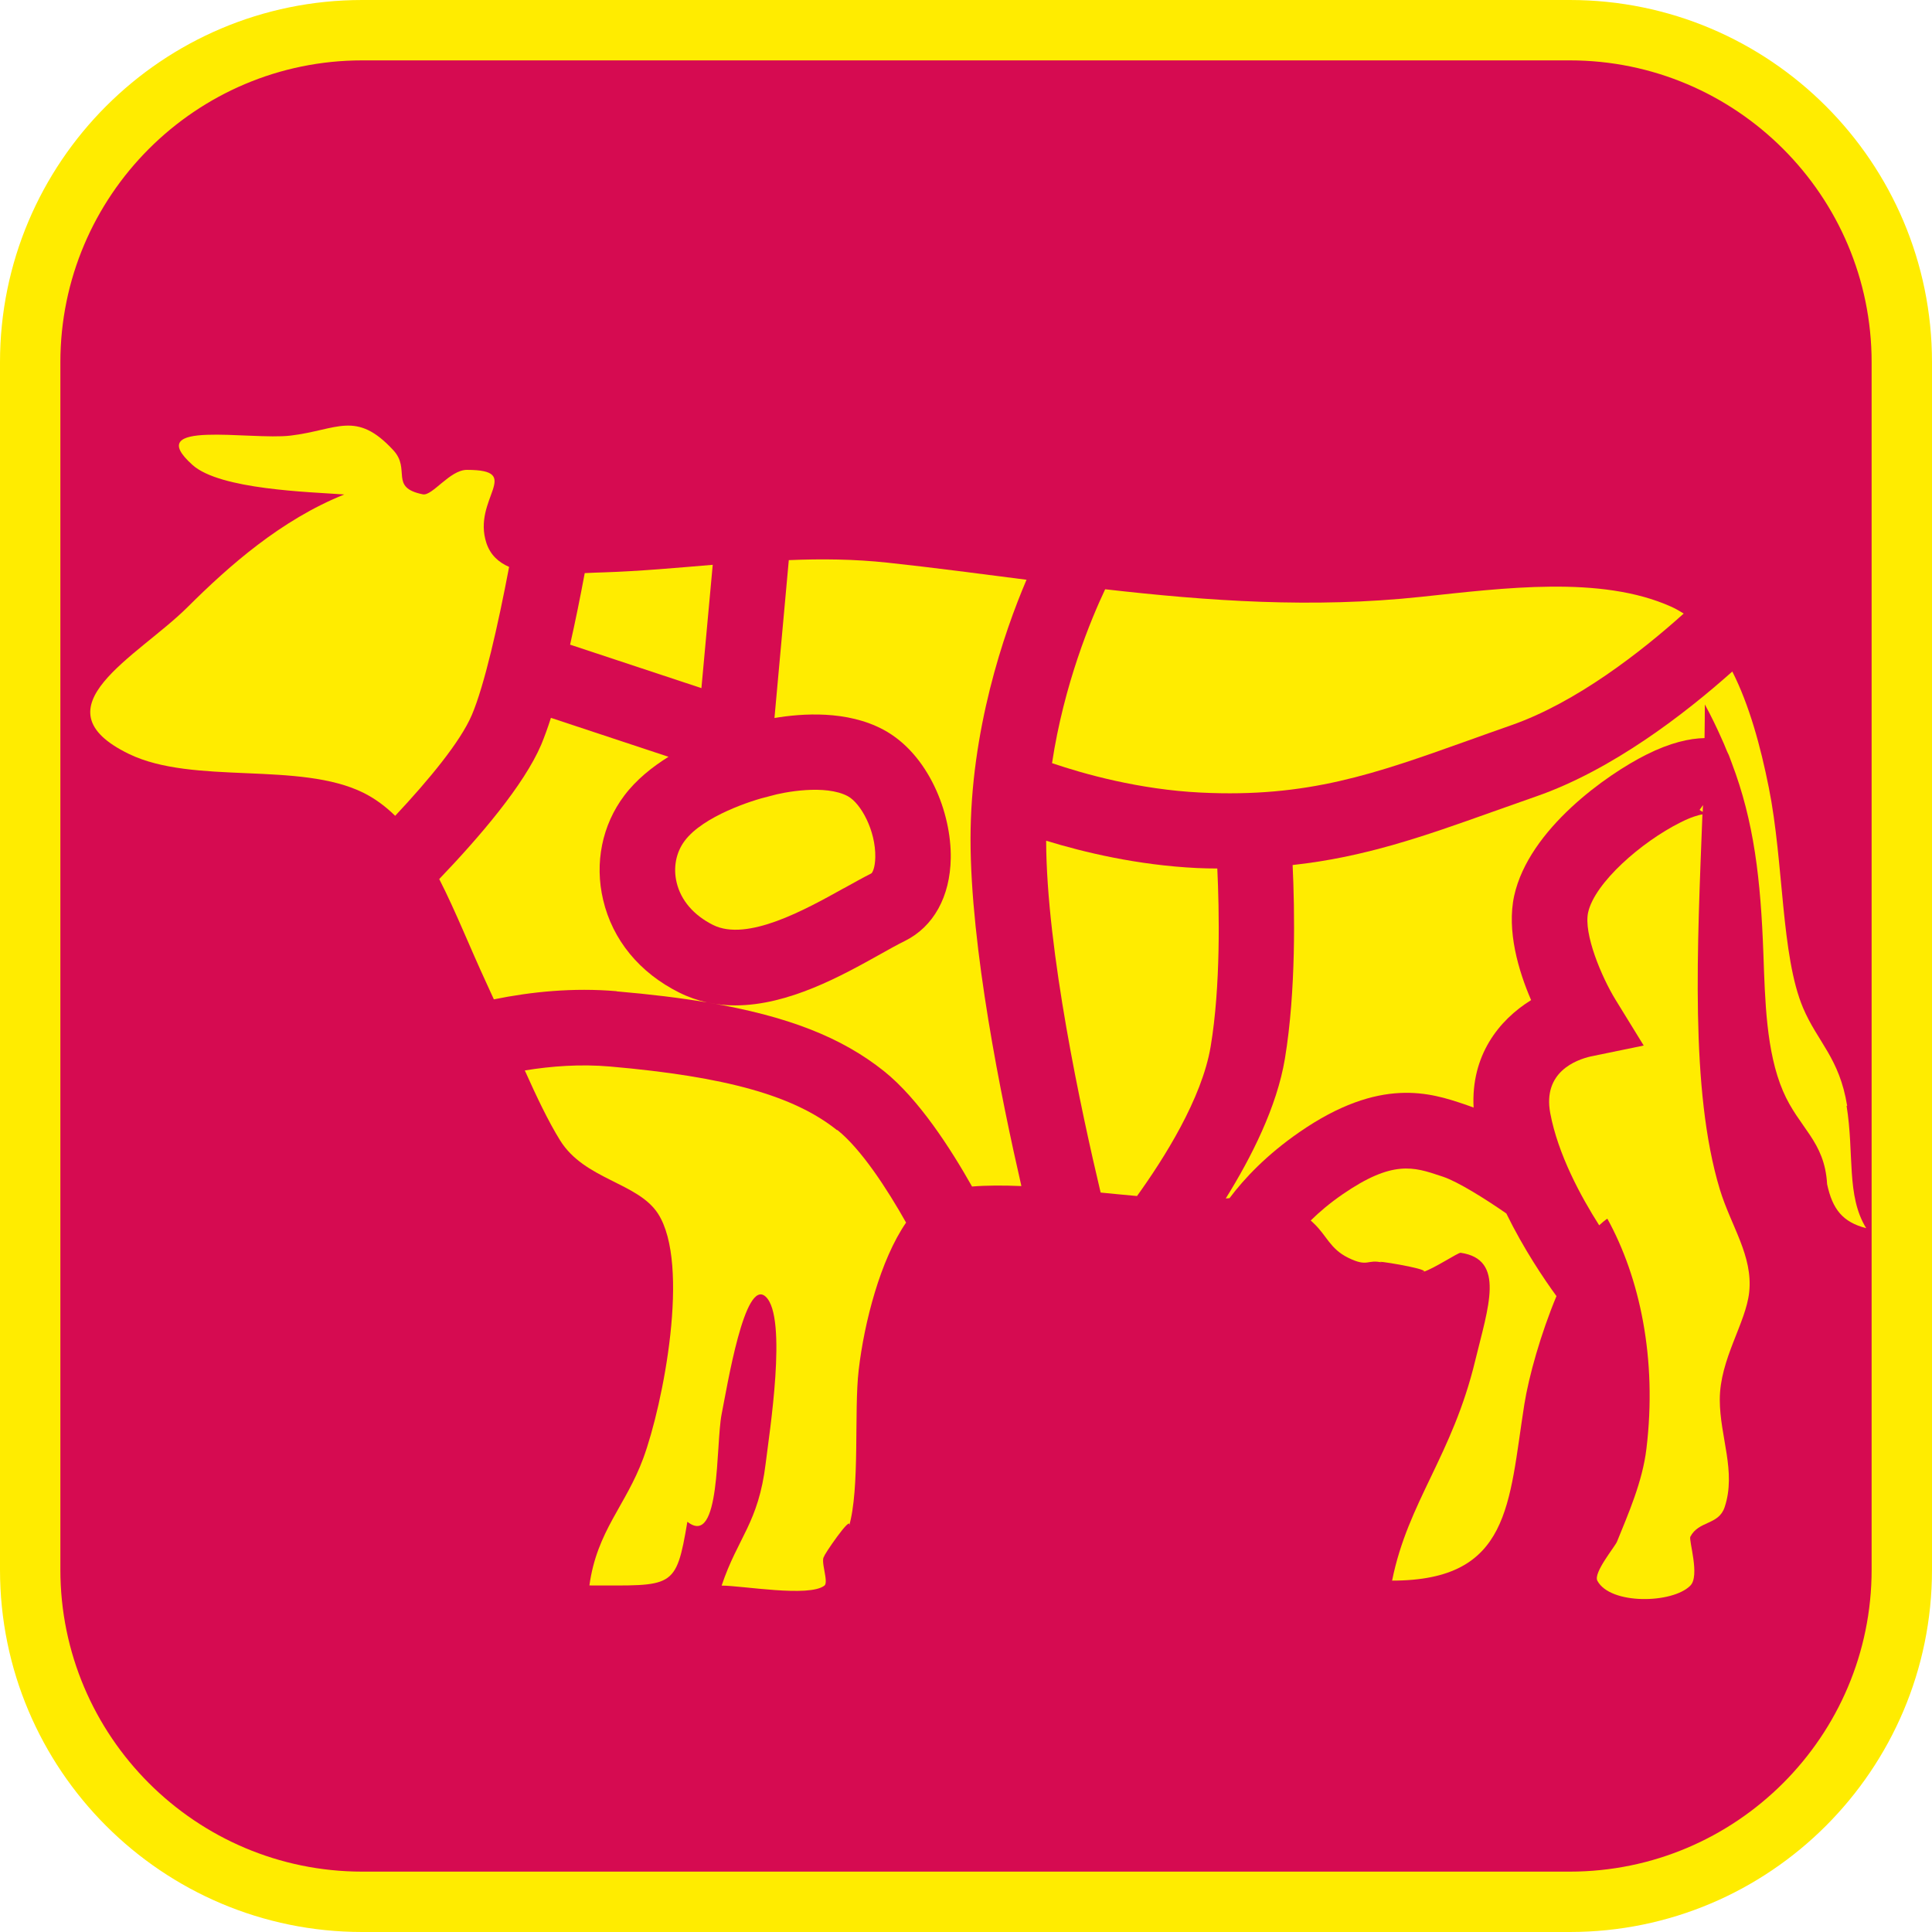<?xml version="1.0" encoding="UTF-8"?><svg xmlns="http://www.w3.org/2000/svg" viewBox="0 0 128 128"><defs><style>.cls-1{fill:#ffec00;}.cls-2{fill:#d60b51;}</style></defs><g id="cuadrobase"><g><rect class="cls-2" x="2" y="2" width="124" height="124" rx="22" ry="22"/><path class="cls-1" d="M104,4c11.03,0,20,8.97,20,20V104c0,11.03-8.97,20-20,20H24c-11.03,0-20-8.97-20-20V24C4,12.97,12.97,4,24,4H104m0-4H24C10.75,0,0,10.75,0,24V104c0,13.25,10.75,24,24,24H104c13.25,0,24-10.75,24-24V24c0-13.25-10.75-24-24-24h0Z"/></g></g><g id="figura"><g><path class="cls-1" d="M40.85,65.68c2.21,.19,4.2,.43,5.98,.73-.62-.14-1.23-.35-1.83-.65-2.63-1.31-4.42-3.49-5.04-6.14-.58-2.44-.07-4.96,1.4-6.91,.79-1.05,1.84-1.89,2.93-2.57l-7.79-2.58c-.21,.66-.43,1.26-.64,1.77-1.15,2.69-4.08,6.11-6.76,8.91,1.09,2.13,2.04,4.55,3.14,6.92,.15,.33,.31,.68,.48,1.05,2.45-.5,5.24-.79,8.14-.54Z"/><path class="cls-1" d="M26.2,54.03c2.2-2.35,4.3-4.88,5.06-6.66,.83-1.95,1.73-5.92,2.47-9.81-.71-.31-1.24-.8-1.5-1.57-.98-2.95,2.53-4.86-1.3-4.86-1.13,0-2.29,1.75-2.92,1.62-2.24-.45-.77-1.65-1.95-2.92-2.47-2.68-3.71-1.34-6.81-.97-2.7,.32-9.92-1.11-6.49,1.95,1.83,1.63,7.72,1.78,10.05,1.95-4.19,1.68-7.64,4.73-10.38,7.46-3.29,3.28-10.19,6.67-3.89,9.73,4.29,2.08,11.31,.46,15.57,2.59,.77,.39,1.45,.9,2.07,1.51Z"/><path class="cls-1" d="M69.7,50.56c2.11,.72,5.78,1.75,9.85,1.95,7.1,.35,11.53-1.24,17.67-3.43,.93-.33,1.89-.68,2.9-1.03,4.33-1.51,8.65-4.9,11.43-7.4-.27-.17-.55-.33-.84-.46-4.64-2.08-11.08-1.23-16.54-.65-7.2,.77-14.12,.28-20.95-.5-.94,1.99-2.73,6.29-3.52,11.52Z"/><path class="cls-1" d="M55.89,58.86c.67-.37,1.29-.72,1.83-.99,.07-.03,.26-.36,.27-1.09,.03-1.73-.94-3.55-1.82-4.03-1.49-.8-4.26-.27-5.11-.02l-.15,.04c-1.05,.24-4.33,1.3-5.55,2.94-.57,.76-.77,1.77-.53,2.76,.28,1.18,1.13,2.17,2.41,2.81,2.26,1.13,6.11-1.01,8.66-2.43Z"/><path class="cls-1" d="M51.31,47.57c1.84-.31,4.81-.52,7.23,.78,2.98,1.61,4.5,5.5,4.45,8.51-.04,2.54-1.14,4.54-3.04,5.48-.49,.24-1.04,.55-1.63,.88-2.56,1.43-6.08,3.39-9.61,3.39-.61,0-1.22-.06-1.83-.19,5.33,.9,8.9,2.32,11.69,4.55,2.3,1.84,4.42,5.14,5.83,7.64,.97-.08,2.08-.08,3.27-.03-1.35-5.88-3.37-15.83-3.37-22.99s2.19-13.62,3.71-17.18c-3.06-.39-6.12-.8-9.19-1.13-2.22-.24-4.4-.26-6.56-.17l-.95,10.46Z"/><path class="cls-1" d="M80.64,57.54c-.44,0-.87-.01-1.33-.03-3.96-.19-7.52-1.05-10-1.81,.02,7.26,2.35,18.01,3.61,23.31,.81,.08,1.62,.16,2.41,.23,1.77-2.46,4.3-6.44,4.88-9.91,.67-4,.57-9.01,.44-11.78Z"/><path class="cls-1" d="M46.47,45.6l.75-8.18c-2.4,.2-4.79,.42-7.2,.5-.42,.01-.85,.03-1.28,.05-.29,1.56-.62,3.19-.97,4.74l8.7,2.88Z"/><path class="cls-1" d="M112.81,53.79c0-.15,.01-.3,.02-.45l-.23,.32c.08,.05,.15,.1,.21,.13Z"/><path class="cls-1" d="M112.8,53.95c-.28,.05-.76,.18-1.47,.54-2.6,1.3-5.67,4-6.11,5.95-.32,1.42,.89,4.29,1.81,5.79l1.87,3.04-3.5,.72c-.97,.22-3.21,1.03-2.69,3.77,.51,2.71,2.01,5.49,3.24,7.42,.18-.17,.36-.32,.54-.44,2.15,3.9,3.31,9.28,2.59,15.24-.26,2.19-1.21,4.33-1.95,6.16-.14,.34-1.58,2.06-1.3,2.59,.85,1.6,4.98,1.52,6.16,.32,.65-.65-.12-3.01,0-3.24,.56-1.07,1.87-.76,2.27-1.95,.79-2.36-.32-4.67-.32-7.13,0-2.69,1.73-5.06,1.95-7.13,.25-2.41-1.2-4.35-1.95-6.81-1.99-6.59-1.48-16.12-1.15-24.84Z"/><path class="cls-1" d="M55.46,74.88c-2.86-2.29-7.36-3.55-15.04-4.22-1.96-.17-3.88-.03-5.65,.26,.77,1.72,1.56,3.38,2.33,4.62,1.62,2.62,5.14,2.79,6.49,4.86,2.17,3.35,.34,12.65-.97,16.21-1.16,3.15-3.07,4.8-3.57,8.43,5.55,0,5.73,.29,6.49-4.22,2.22,1.75,1.87-5.11,2.27-7.13,.37-1.84,1.53-9.07,2.92-7.78,1.47,1.36,.23,9.1,0,11.03-.48,3.98-1.85,4.91-2.92,8.11,1.36,0,5.8,.79,6.81,0,.31-.24-.31-1.71,0-1.95-.2,.15,1.93-2.98,1.62-1.95,.75-2.51,.33-7.67,.65-10.38,.37-3.18,1.44-7.3,3.14-9.77-1.25-2.22-2.97-4.87-4.56-6.14Z"/><path class="cls-1" d="M122.38,73.27c-.51-3.17-1.96-4.23-2.92-6.49-1.47-3.47-1.27-9.6-2.27-14.59-.55-2.76-1.3-5.49-2.42-7.7-3.12,2.78-7.94,6.52-13.01,8.28-1,.35-1.95,.69-2.86,1.01-4.57,1.63-8.48,3.01-13.26,3.53,.14,2.99,.23,8.35-.51,12.82-.53,3.21-2.24,6.57-3.92,9.27,.08,0,.17-.01,.25-.02,.99-1.32,2.46-2.87,4.61-4.36,5.38-3.73,8.74-2.6,10.95-1.86l.17,.06c.14,.05,.29,.1,.44,.16-.18-3.44,1.66-5.79,3.81-7.12-.83-1.92-1.63-4.59-1.12-6.92,.98-4.41,6.15-8.04,8.75-9.34,1.59-.8,2.87-1.08,3.86-1.1,.01-.76,.02-1.5,.02-2.23,.43,.79,.8,1.56,1.14,2.33,.19,.4,.29,.73,.45,1.03l.19,.51c1.48,3.89,1.92,7.7,2.1,12.67,.11,3.05,.18,6.47,1.3,9.08,1.05,2.45,2.76,3.3,2.92,6.16,.36,1.68,1.04,2.52,2.59,2.92-1.33-2.16-.78-4.92-1.3-8.11Z"/><path class="cls-1" d="M99.79,80.39c-1.35-.94-3.17-2.08-4.16-2.42l-.18-.06c-1.79-.6-3.19-1.07-6.52,1.23-.84,.58-1.52,1.16-2.09,1.72,.07,.07,.13,.13,.21,.2,.84,.79,1.07,1.68,2.27,2.27,1.35,.66,1.23,.07,2.27,.32-.95-.23,3.03,.39,2.75,.6,.69-.22,2.27-1.27,2.43-1.25,2.99,.43,1.82,3.62,.97,7.13-1.52,6.32-4.46,9.36-5.51,14.59,7.86,0,7.72-5.09,8.76-11.67,.3-1.88,1.09-4.68,2.13-7.18-.81-1.11-2.16-3.1-3.33-5.49Z"/><path class="cls-1" d="M94.33,84.25c-.06,.02-.12,.04-.16,.05,.09-.01,.14-.03,.16-.05Z"/></g></g></svg>
